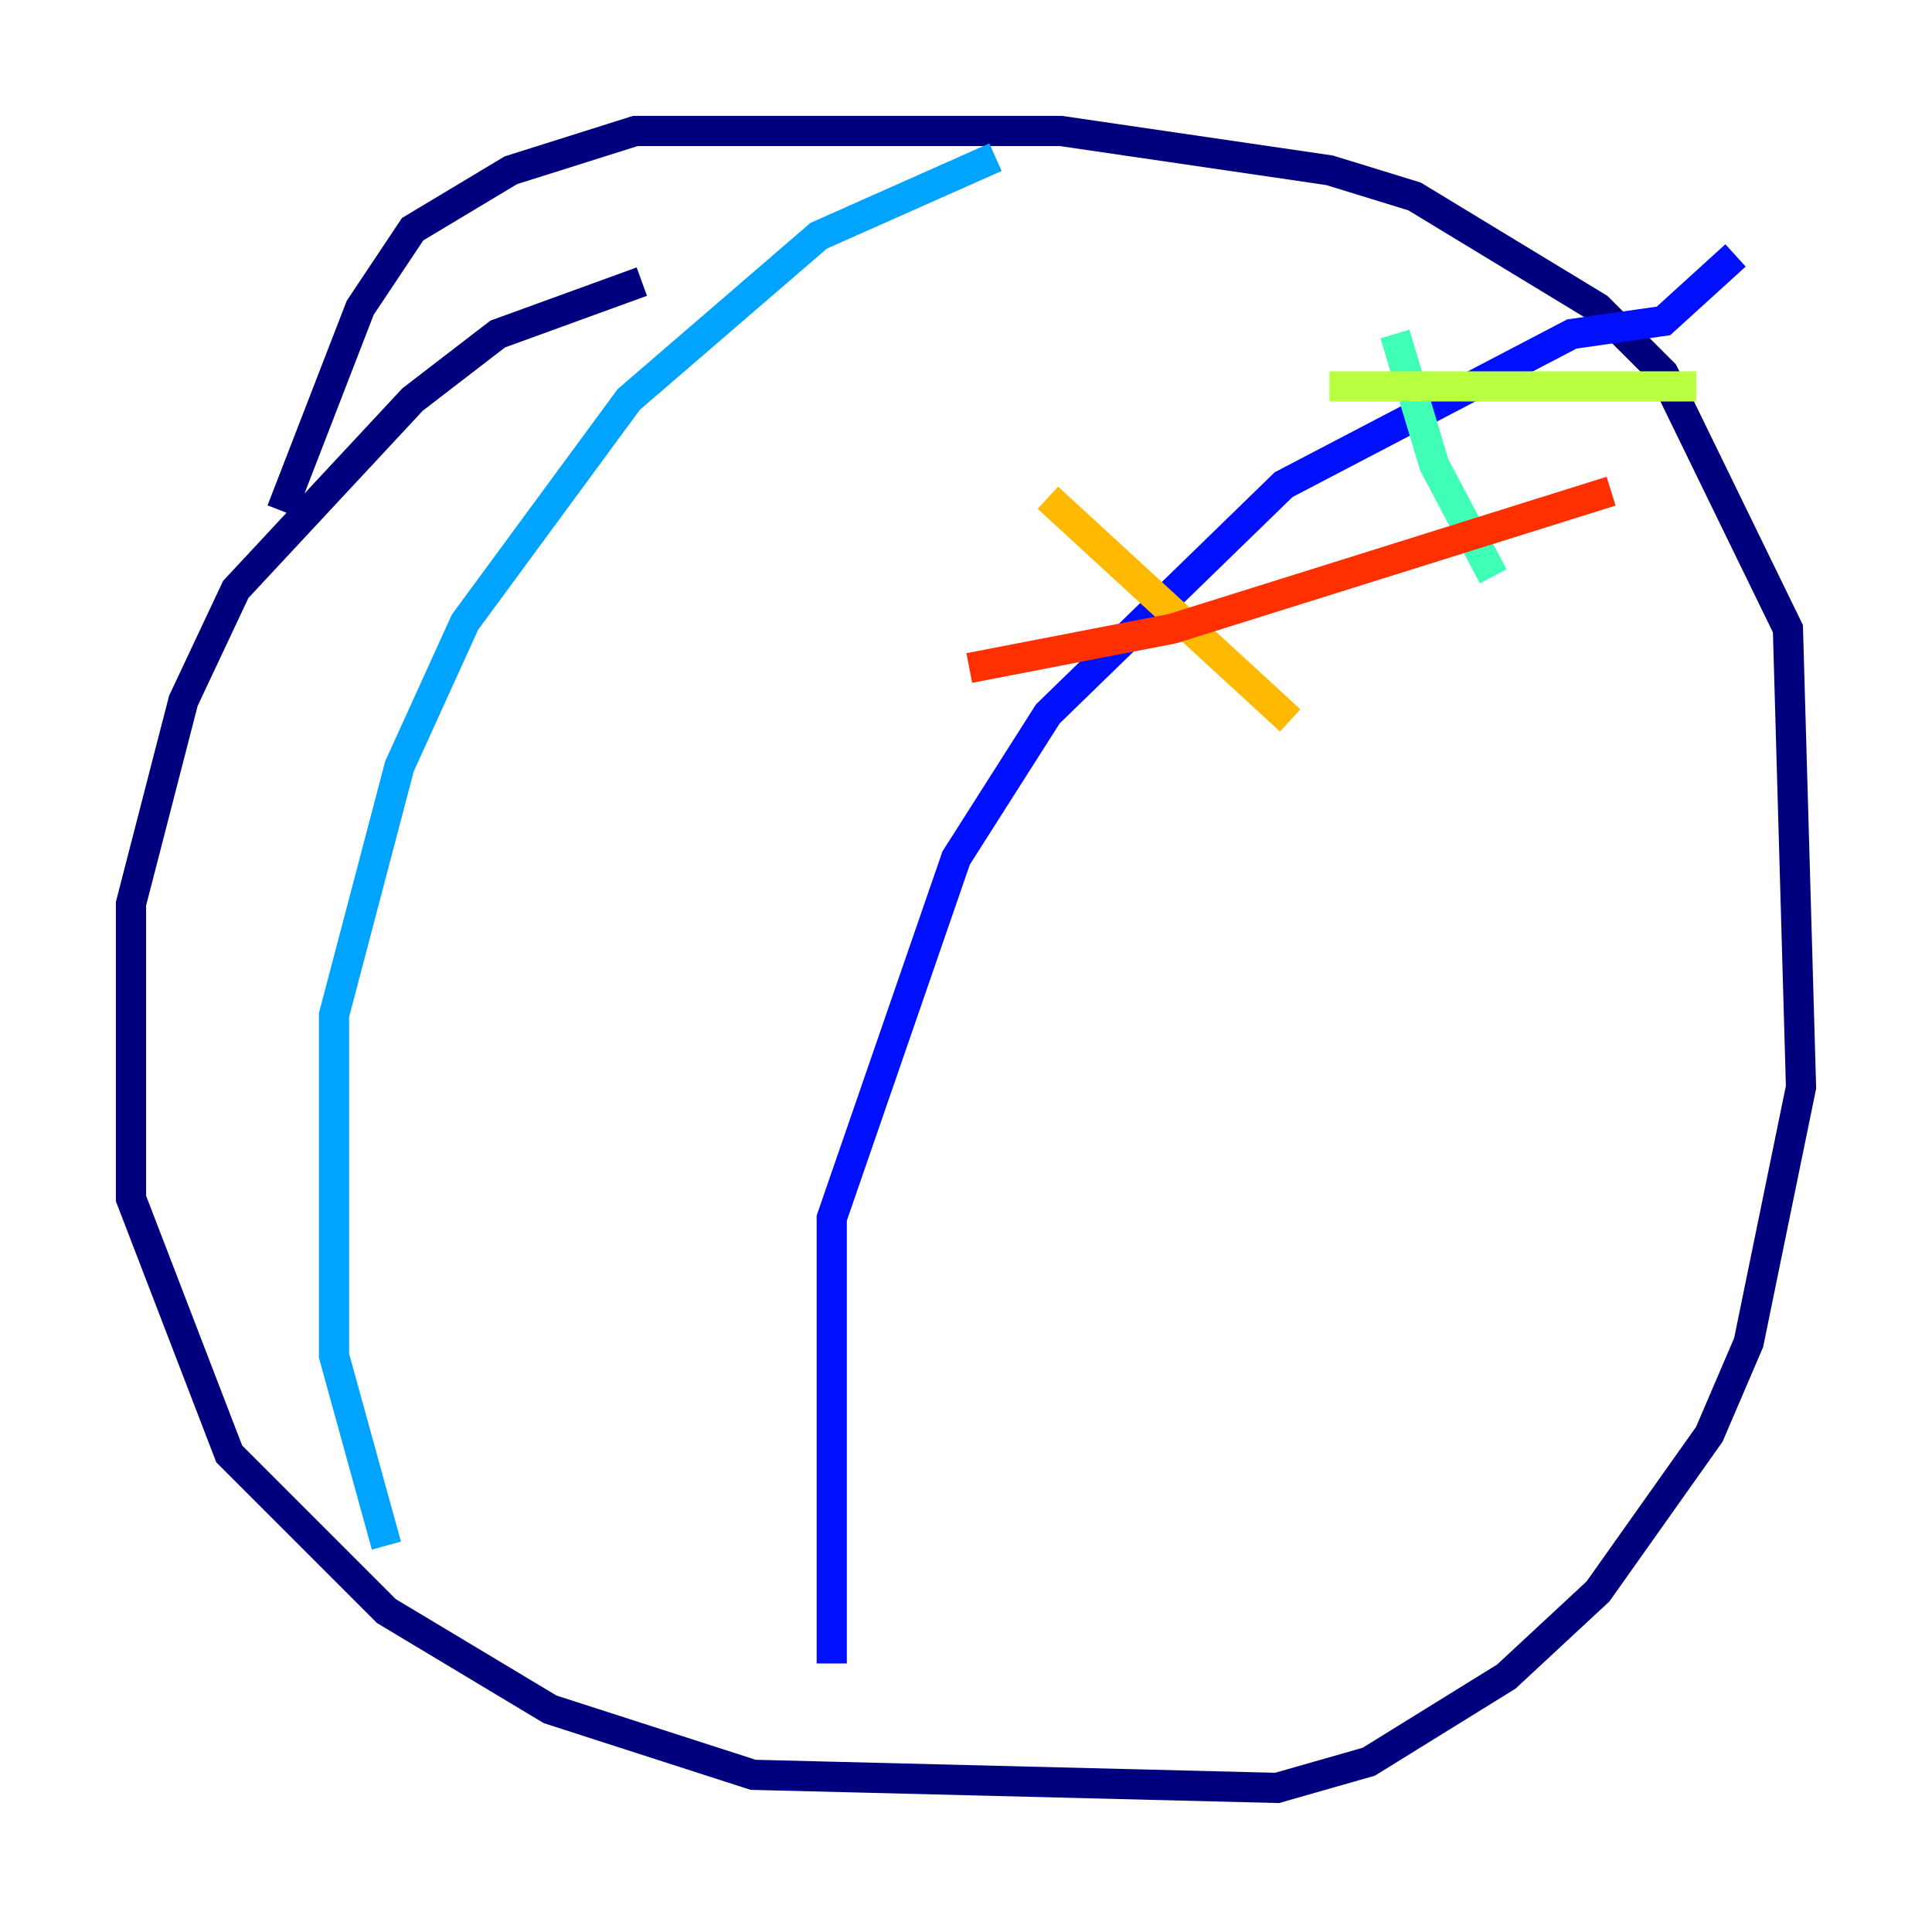 <?xml version="1.0" encoding="utf-8" ?>
<svg baseProfile="tiny" height="128" version="1.2" viewBox="0,0,128,128" width="128" xmlns="http://www.w3.org/2000/svg" xmlns:ev="http://www.w3.org/2001/xml-events" xmlns:xlink="http://www.w3.org/1999/xlink"><defs /><polyline fill="none" points="42.522,18.658 32.976,22.129 27.336,26.468 15.62,39.051 12.149,46.427 8.678,59.878 8.678,79.403 15.186,96.325 25.6,106.739 36.447,113.248 49.898,117.586 84.61,118.454 90.685,116.719 99.797,111.078 105.871,105.437 113.248,95.024 115.851,88.949 119.322,72.027 118.454,41.654 110.21,24.732 105.871,20.393 93.722,13.017 88.081,11.281 70.291,8.678 42.088,8.678 33.844,11.281 27.336,15.186 23.864,20.393 18.658,33.844" stroke="#00007f" stroke-width="2" /><polyline fill="none" points="114.983,16.922 110.21,21.261 104.136,22.129 85.044,32.108 69.424,47.295 63.349,56.841 55.105,80.705 55.105,110.21" stroke="#0010ff" stroke-width="2" /><polyline fill="none" points="65.953,10.414 54.237,15.62 41.654,26.468 30.807,41.22 26.468,50.766 22.129,67.254 22.129,89.817 25.6,102.4" stroke="#00a4ff" stroke-width="2" /><polyline fill="none" points="92.42,22.129 95.024,30.807 98.929,38.183" stroke="#3fffb7" stroke-width="2" /><polyline fill="none" points="88.081,25.6 112.38,25.6" stroke="#b7ff3f" stroke-width="2" /><polyline fill="none" points="69.424,32.976 85.478,47.729" stroke="#ffb900" stroke-width="2" /><polyline fill="none" points="64.217,44.258 77.668,41.654 106.739,32.542" stroke="#ff3000" stroke-width="2" /><polyline fill="none" points="55.973,49.898 55.973,49.898" stroke="#7f0000" stroke-width="2" /></svg>